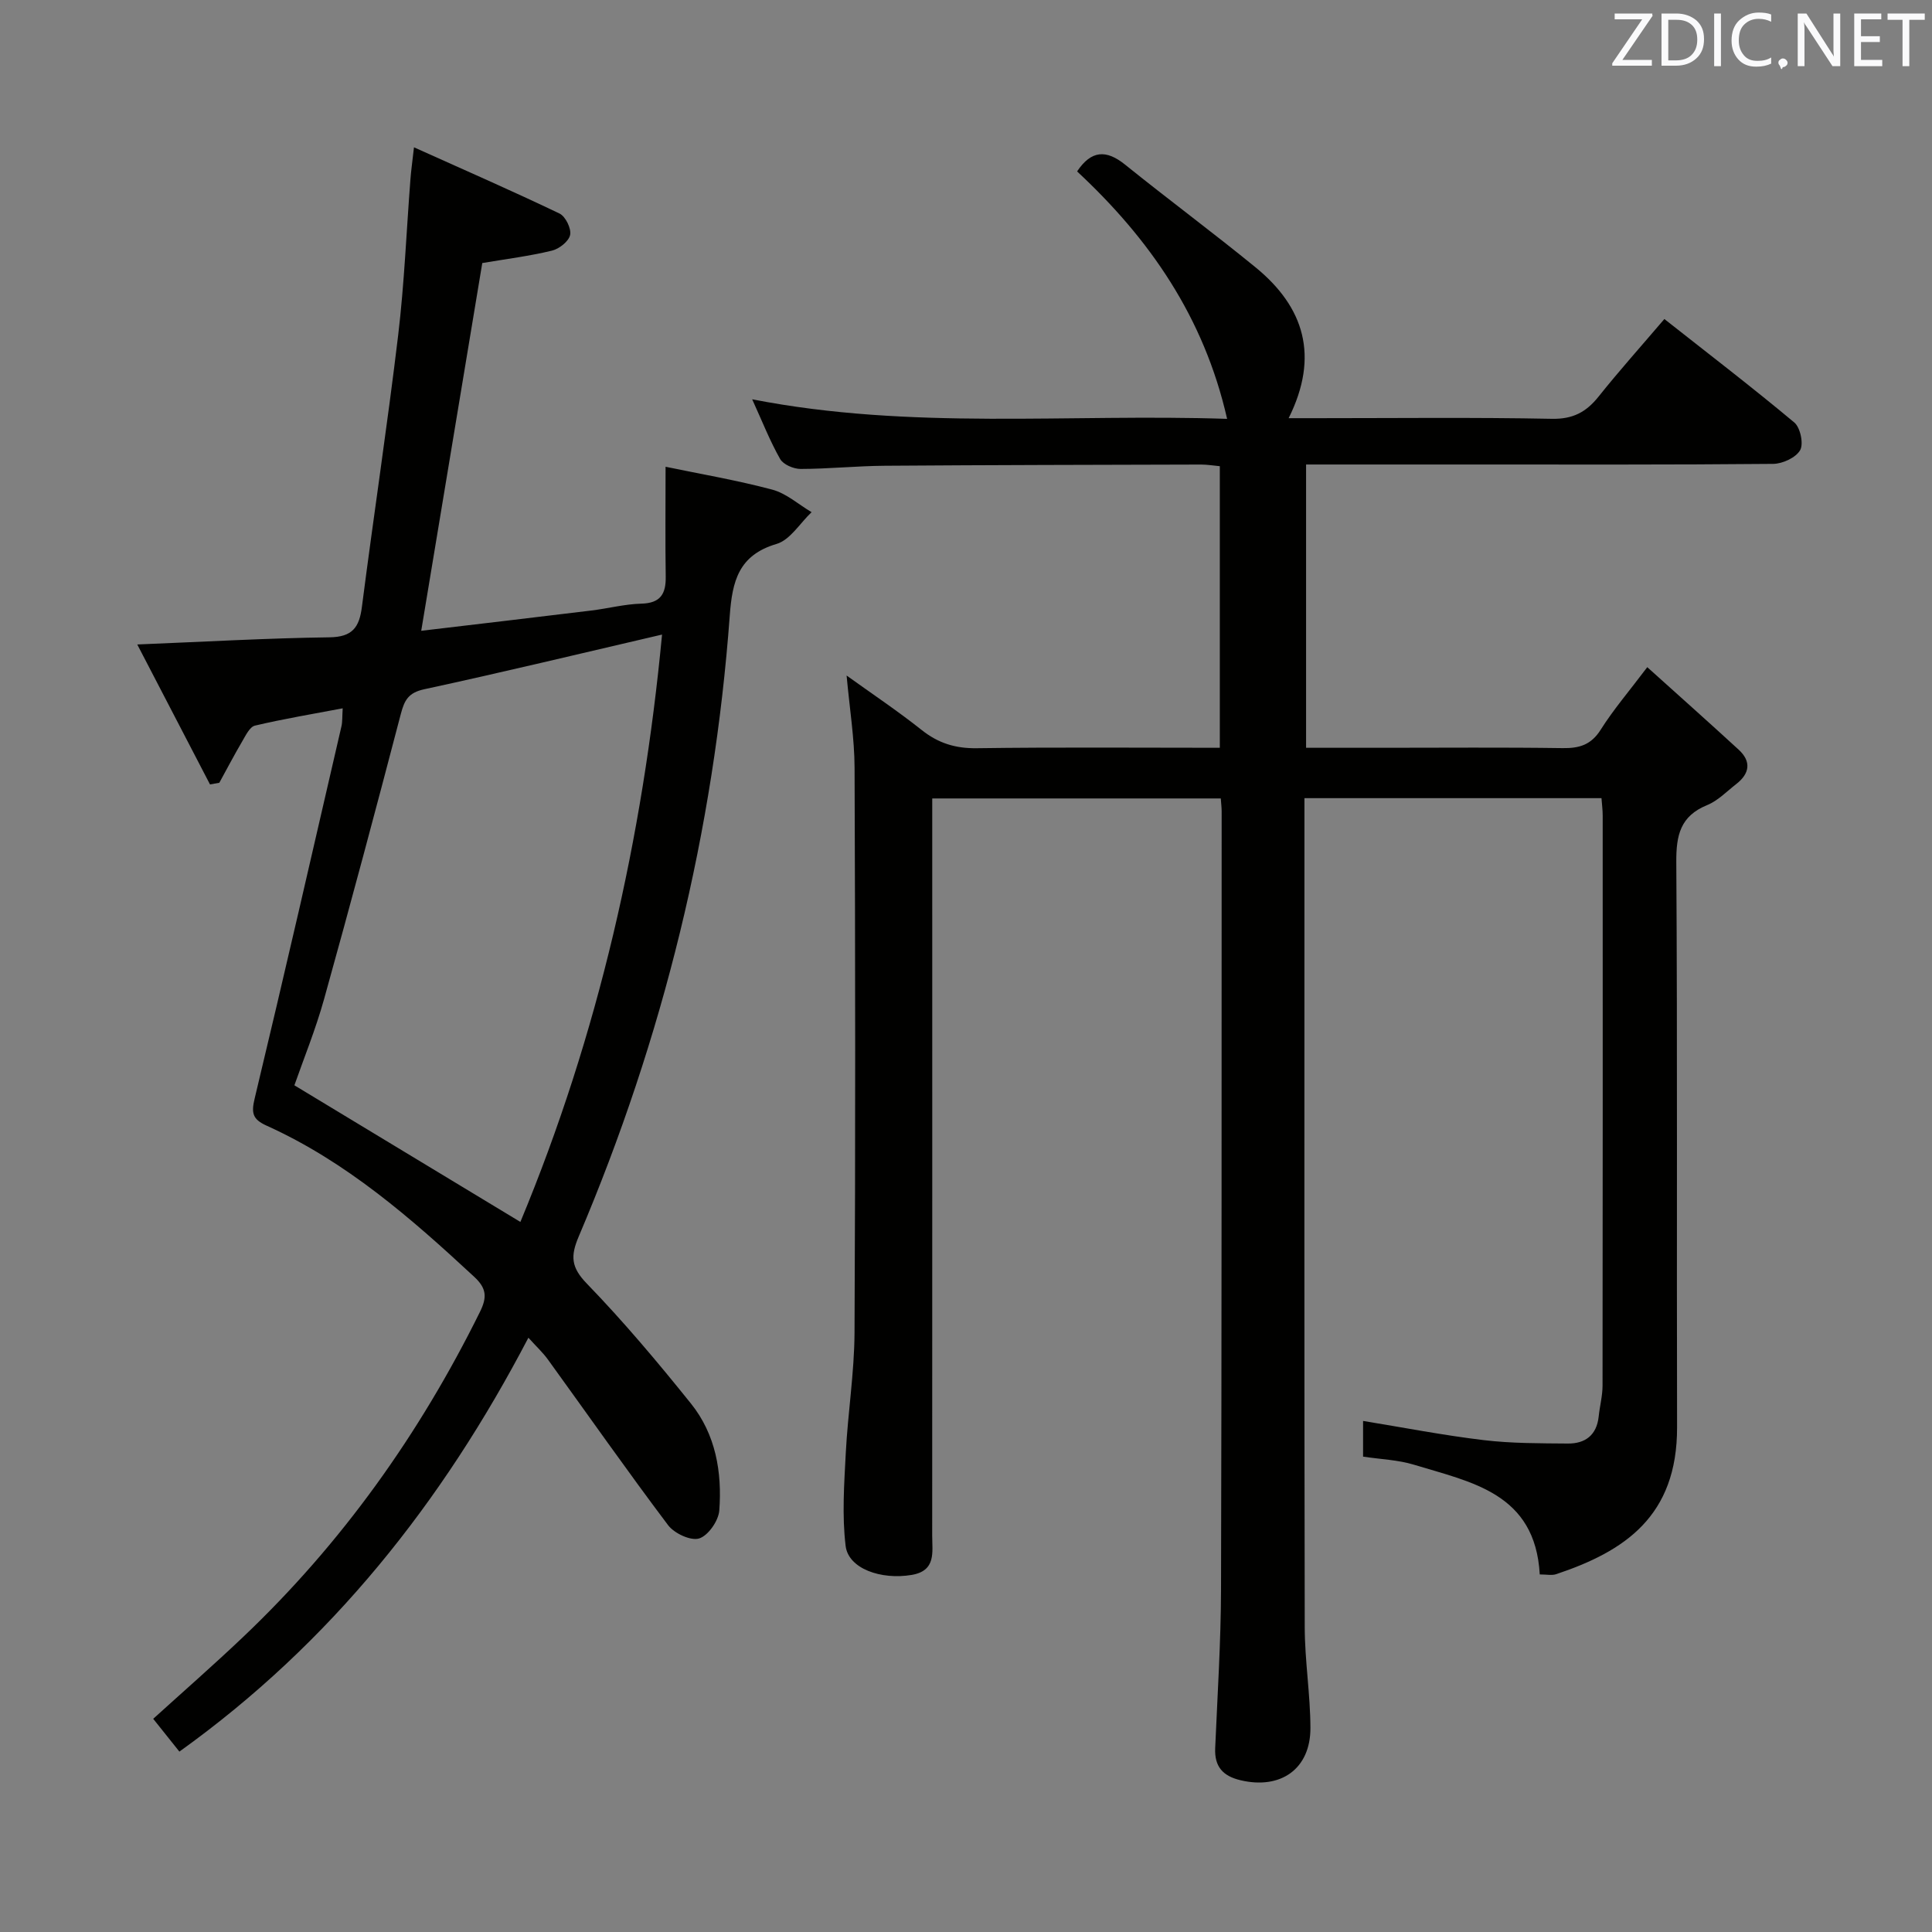 <svg enable-background="new 0 0 400 400" viewBox="0 0 400 400" xmlns="http://www.w3.org/2000/svg"><rect x="0" y="0" width="400" height="400" fill="#808080" stroke="none"/><path d="m318.79 325.97c-.94-16.87-14.19-19.09-26.06-22.72-3.27-1-6.82-1.11-10.52-1.67 0-2.39 0-4.8 0-7.39 8.4 1.37 16.65 2.98 24.96 3.97 5.76.69 11.62.66 17.43.71 3.61.03 5.98-1.74 6.39-5.6.22-2.14.8-4.27.8-6.41.05-39.33.04-78.66.03-118 0-1.13-.15-2.26-.25-3.61-20.53 0-40.76 0-61.5 0v5.61c0 55.33-.05 110.66.06 165.99.01 6.97 1.16 13.93 1.18 20.9.02 8.5-6.16 12.8-14.47 10.83-3.67-.87-5.41-2.82-5.25-6.63.47-10.97 1.18-21.95 1.21-32.93.15-53.66.11-107.33.13-160.99 0-.81-.1-1.61-.18-2.72-19.78 0-39.37 0-59.74 0v5.61c0 49 .01 98-.01 147 0 3.41.86 7.29-4.25 8.15-6.36 1.07-13.09-1.3-13.67-5.99-.77-6.33-.3-12.85.03-19.27.43-8.29 1.76-16.55 1.81-24.83.2-39 .16-78 .01-117-.02-6.1-1.02-12.19-1.65-19.12 5.37 3.86 10.61 7.36 15.53 11.27 3.44 2.74 6.98 3.84 11.42 3.78 16.64-.23 33.29-.09 50.32-.09 0-19.57 0-38.78 0-58.3-1.31-.12-2.59-.34-3.87-.34-21.83.06-43.66.09-65.49.25-5.82.04-11.63.65-17.44.66-1.45 0-3.58-.91-4.23-2.06-2.12-3.73-3.69-7.76-5.79-12.36 32.88 6.43 65.44 2.95 98.33 4.05-4.8-21.14-16.12-37.33-31.06-51.23 2.93-4.39 6.03-4.55 9.93-1.41 8.93 7.2 18.15 14.03 27.03 21.28 10.04 8.21 13.25 18.35 6.84 31.22h5.98c16.17 0 32.34-.19 48.5.13 4.36.09 7.11-1.38 9.68-4.59 4.25-5.33 8.81-10.42 13.63-16.07 9.08 7.16 18.14 14.1 26.9 21.42 1.25 1.04 1.96 4.42 1.21 5.73-.88 1.55-3.63 2.82-5.58 2.84-21.16.2-42.33.13-63.5.13-10.96 0-21.93 0-33.21 0v58.65h16.11c12.33 0 24.67-.11 37 .07 3.46.05 5.89-.66 7.88-3.8 2.65-4.2 5.92-8.01 9.65-12.96 6.46 5.82 12.74 11.4 18.93 17.09 2.66 2.45 2.27 4.94-.5 7.1-1.97 1.53-3.8 3.46-6.04 4.37-5.55 2.27-6.42 6.23-6.38 11.8.25 39 .06 78 .16 116.99.05 18.49-10.91 25.71-25.01 30.43-.9.31-1.96.06-3.42.06z" fill="#010100"/><path d="m37.14 362.65c-1.99-2.49-3.63-4.55-5.42-6.79 6.31-5.72 12.53-11.16 18.52-16.85 20.51-19.45 36.63-42.11 49.14-67.42 1.5-3.04 1.35-4.88-1.21-7.25-13.09-12.15-26.49-23.84-42.96-31.28-2.91-1.31-3.22-2.59-2.48-5.65 6.15-25.64 12.03-51.34 17.96-77.02.22-.93.15-1.94.26-3.74-6.32 1.2-12.29 2.19-18.16 3.58-1.08.25-1.92 2.03-2.63 3.24-1.66 2.82-3.17 5.72-4.75 8.59-.64.12-1.29.23-1.93.35-4.95-9.52-9.89-19.04-15.06-28.98 13.96-.56 26.86-1.31 39.78-1.48 4.76-.06 6.19-2.05 6.73-6.31 2.41-18.77 5.26-37.48 7.51-56.27 1.28-10.71 1.7-21.53 2.54-32.3.13-1.74.38-3.47.73-6.57 10.65 4.79 20.47 9.08 30.13 13.71 1.24.59 2.47 3.11 2.2 4.42-.27 1.33-2.26 2.9-3.76 3.26-4.66 1.13-9.45 1.73-14.43 2.57-4.15 24.99-8.32 50.12-12.64 76.14 11.96-1.42 23.61-2.78 35.24-4.2 3.45-.42 6.88-1.33 10.33-1.42 3.98-.1 5.11-2.03 5.05-5.61-.11-7.27-.03-14.55-.03-22.73 7.08 1.47 14.67 2.76 22.08 4.73 2.92.78 5.45 3.07 8.15 4.67-2.4 2.27-4.44 5.75-7.26 6.58-7.86 2.32-9.16 7.72-9.68 14.81-3.27 44.57-13.79 87.45-31.27 128.57-1.73 4.07-1.6 6.37 1.68 9.76 7.62 7.87 14.7 16.3 21.56 24.84 5.11 6.36 6.46 14.2 5.86 22.13-.16 2.13-2.3 5.21-4.17 5.79-1.75.54-5.15-1.05-6.43-2.75-8.49-11.27-16.59-22.84-24.87-34.28-1.05-1.46-2.4-2.7-4.05-4.53-17.81 34.09-40.82 63.16-72.26 85.69zm99.93-231.27c-16.96 3.94-33.05 7.83-49.23 11.32-3.28.71-4.1 2.25-4.85 5.1-5.16 19.73-10.42 39.43-15.9 59.08-1.77 6.34-4.27 12.46-6.14 17.82 15.79 9.55 31.06 18.78 46.79 28.29 16.14-38.8 25.34-79.43 29.33-121.61z" fill="#010100"/><g fill="#fafafb"><path d="m342.2 3.2-6.3 9.2h6.1v1.2h-8.2v-.5l6.2-9.1h-5.7v-1.2h7.8v.4z"/><path d="m344 13.7v-10.9h3.1c1.6 0 3 .5 4.1 1.4 1.1 1 1.6 2.2 1.6 3.9s-.5 3-1.6 4-2.5 1.5-4.2 1.5h-3zm1.4-9.6v8.4h1.6c1.4 0 2.5-.4 3.2-1.1.8-.8 1.2-1.8 1.2-3.2s-.4-2.4-1.2-3.1-1.8-1-3.1-1z"/><path d="m356.3 2.8v10.9h-1.4v-10.9z"/><path d="m366.6 13.2c-.8.4-1.8.6-3 .6-1.6 0-2.8-.5-3.7-1.5s-1.4-2.3-1.4-3.9c0-1.7.5-3.2 1.6-4.2s2.4-1.6 4-1.6c1 0 1.9.1 2.6.4v1.5c-.8-.4-1.6-.6-2.6-.6-1.2 0-2.2.4-3 1.2s-1.1 1.9-1.1 3.3c0 1.3.4 2.3 1.1 3.1s1.6 1.1 2.8 1.1c1.1 0 2-.2 2.8-.7v1.3z"/><path d="m368.2 13c0-.3.1-.5.3-.6.2-.2.4-.3.6-.3.3 0 .5.1.7.3s.3.4.3.6-.1.5-.3.6c-.2.2-.4.3-.7.3-.3 1-.5-.1-.6-.3-.2-.2-.3-.4-.3-.6z"/><path d="m381.1 13.7h-1.7l-5.5-8.4c-.2-.2-.3-.5-.4-.7 0 .2.1.8.1 1.5v7.6h-1.4v-10.9h1.8l5.3 8.3c.3.4.4.6.4.8 0-.3-.1-.8-.1-1.6v-7.5h1.4v10.9z"/><path d="m389.7 13.7h-5.8v-10.9h5.6v1.2h-4.2v3.5h3.9v1.2h-3.9v3.7h4.4z"/><path d="m398.4 4.1h-3.1v9.6h-1.4v-9.6h-3.1v-1.3h7.7v1.3z"/></g></svg>